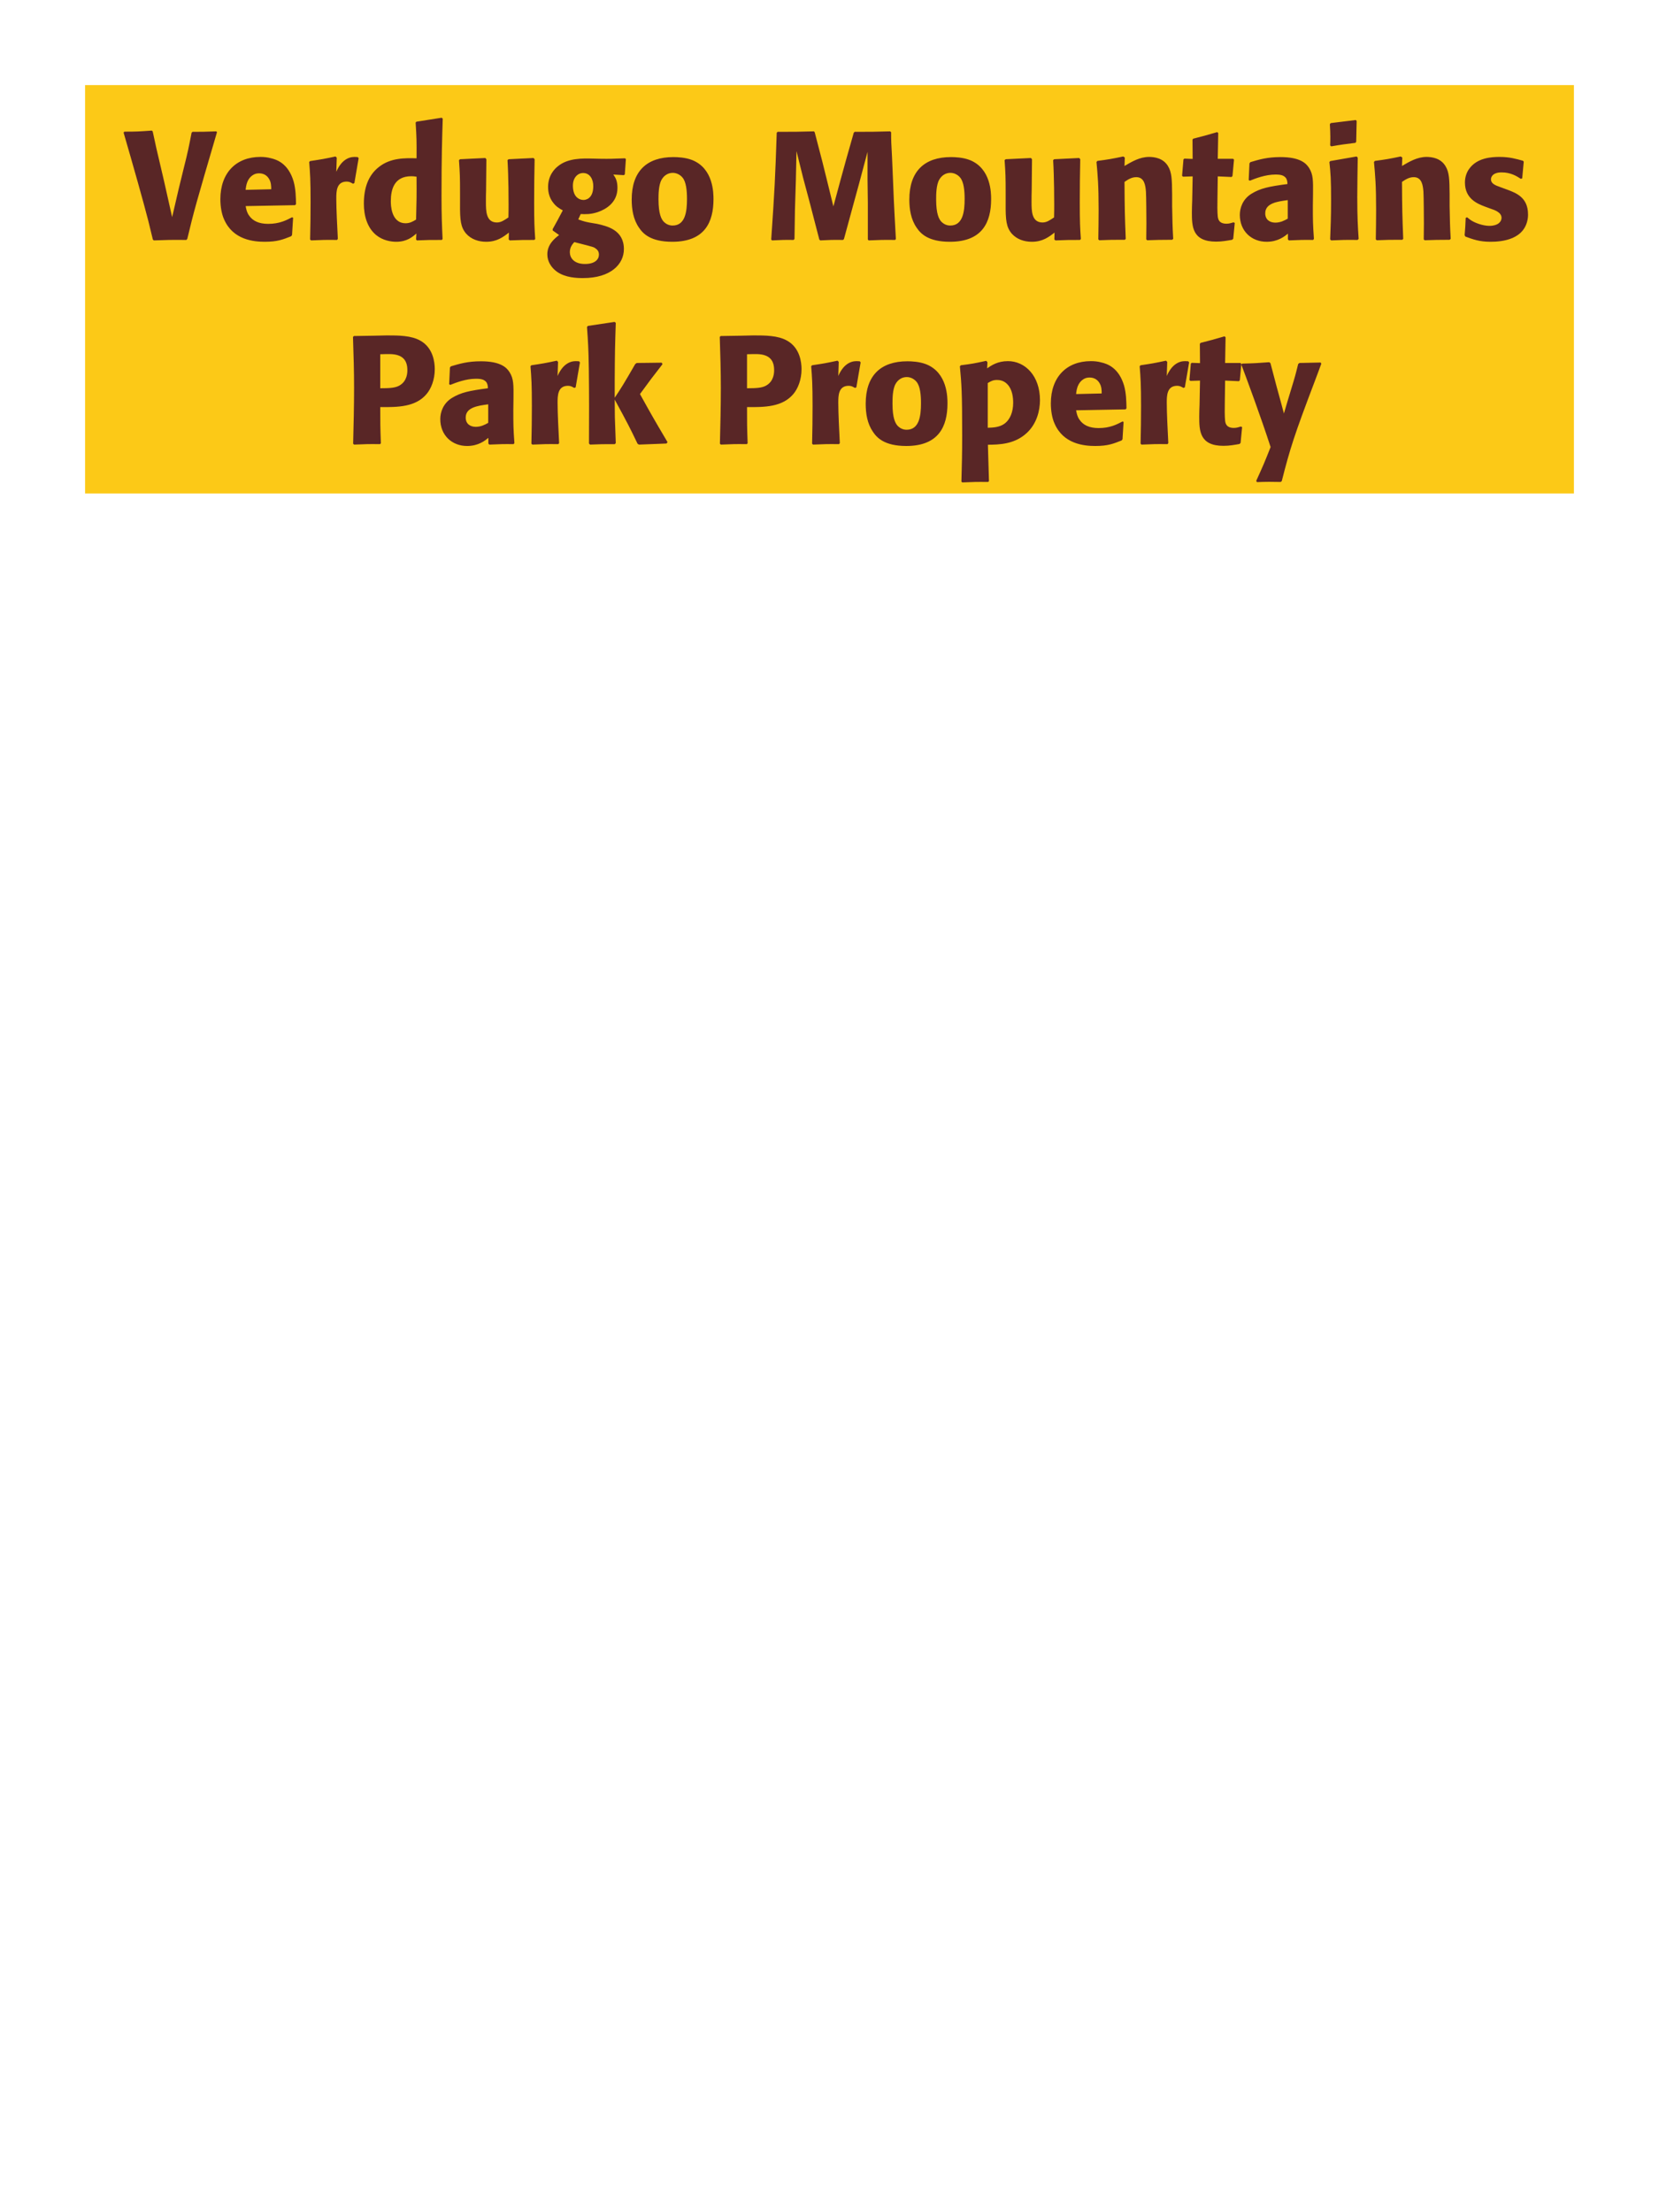 <?xml version="1.0" encoding="UTF-8"?>
<svg xmlns="http://www.w3.org/2000/svg" xmlns:xlink="http://www.w3.org/1999/xlink" width="975" height="1300" viewBox="0 0 975 1300">
<path fill-rule="nonzero" fill="rgb(98.824%, 78.824%, 9.02%)" fill-opacity="1" d="M 50 50 L 925 50 L 925 290 L 50 290 Z M 50 50 "/>
<path fill-rule="nonzero" fill="rgb(34.902%, 14.902%, 14.902%)" fill-opacity="1" d="M 110.074 140.371 C 113.945 124.078 115.293 119.398 127.535 77.641 L 127.086 77.191 C 120.336 77.461 118.535 77.461 113.133 77.461 L 112.594 78 C 110.883 86.82 110.434 89.16 107.914 99.148 L 105.035 110.941 L 101.164 127.59 L 96.395 106.352 L 94.504 98.25 C 92.254 88.98 91.625 85.922 89.734 77.191 L 89.195 76.738 C 81.727 77.281 80.105 77.371 73.086 77.371 L 72.633 77.91 C 78.664 98.699 84.066 117.781 87.125 129.66 C 88.023 133.352 88.926 137.039 89.824 140.73 L 90.363 141.27 C 98.195 141 100.176 140.91 109.535 141 Z M 171.633 127.68 C 168.215 129.48 164.164 131.551 157.594 131.551 C 152.195 131.551 148.504 129.84 146.344 126.602 C 144.992 124.711 144.723 122.91 144.363 121.109 L 173.434 120.57 L 173.973 119.941 C 173.883 115.531 173.793 111.031 172.535 106.531 C 169.383 95.91 162.453 93.75 159.395 93.031 C 157.145 92.398 155.074 92.219 153.004 92.219 C 138.875 92.219 129.512 101.488 129.512 117.059 C 129.512 121.289 130.234 125.699 131.672 128.852 C 136.895 141 149.133 142.078 155.613 142.078 C 163.082 142.078 166.324 140.73 171.094 138.84 L 171.633 138.121 L 172.262 127.949 L 171.633 127.68 M 144.363 111.57 C 144.633 108.781 145.262 105 148.684 102.84 C 149.762 102.121 151.023 101.852 152.285 101.852 C 155.254 101.852 157.055 103.379 158.043 105 C 159.305 106.98 159.395 109.141 159.395 111.211 Z M 208.266 107.609 L 210.785 92.941 L 210.246 92.309 C 209.617 92.309 208.984 92.219 208.355 92.219 C 204.664 92.219 200.527 94.289 197.645 100.949 L 197.914 92.672 L 197.195 91.949 C 190.535 93.391 188.824 93.66 182.254 94.648 L 181.715 95.191 C 182.254 101.941 182.527 105.988 182.527 118.5 C 182.527 125.879 182.434 133.262 182.254 140.73 L 182.797 141.27 C 189.457 141 190.895 140.91 198.094 141 L 198.547 140.371 C 198.184 133.078 197.645 122.91 197.645 116.699 C 197.645 112.648 197.645 106.711 203.766 106.711 C 205.297 106.711 206.195 107.25 207.457 107.969 Z M 260.105 140.461 C 259.746 132.359 259.477 126.961 259.477 115.172 C 259.477 91.41 259.836 81.602 260.195 69.719 L 259.566 69.18 L 244.715 71.52 L 244.266 72.059 C 244.805 80.52 244.895 82.77 244.805 93.031 C 238.055 92.852 229.594 92.672 222.754 98.07 C 216.457 102.93 213.844 110.398 213.844 119.672 C 213.844 126.691 215.734 133.711 221.047 138.121 C 225.004 141.359 229.867 142.078 232.836 142.078 C 239.227 142.078 242.555 139.109 244.715 137.219 L 244.535 140.73 L 244.984 141.27 C 251.195 141 252.906 141 259.656 141 L 260.105 140.461 M 244.805 103.828 C 244.895 115.801 244.805 118.141 244.535 129.031 C 242.734 130.109 240.934 131.191 238.414 131.191 C 229.684 131.191 229.684 120.031 229.684 118.23 C 229.684 111.301 231.664 103.559 241.746 103.559 C 242.734 103.559 243.547 103.648 244.805 103.828 Z M 313.566 92.852 L 298.895 93.57 L 298.266 94.109 C 298.895 104.281 298.895 118.68 298.895 120.121 C 298.895 122.73 298.895 124.172 298.805 127.77 C 296.375 129.391 294.484 130.738 292.055 130.738 C 285.574 130.738 285.574 123.898 285.574 118.59 C 285.574 116.34 285.574 114 285.664 111.75 L 285.844 93.57 L 285.215 92.852 L 270.363 93.57 L 269.734 94.109 C 270.273 101.672 270.363 104.191 270.363 113.281 L 270.363 119.578 C 270.273 129.391 270.727 133.531 273.965 137.309 C 276.934 140.641 281.254 142.078 285.754 142.078 C 292.145 142.078 295.836 139.199 299.074 136.68 L 298.984 140.73 L 299.613 141.27 C 306.184 141 308.164 141 314.016 141 L 314.555 140.461 C 314.105 134.07 313.926 130.648 313.926 118.949 C 313.926 110.488 314.016 102.031 314.195 93.57 Z M 341.285 125.789 C 344.164 125.879 347.043 126.059 351.363 124.621 C 356.043 123 362.883 119.129 362.883 110.398 C 362.883 106.078 361.625 104.281 360.453 102.57 L 366.664 102.93 L 367.203 102.48 L 367.836 93.48 L 367.293 93.031 C 360.363 93.301 358.473 93.391 352.805 93.301 L 348.664 93.211 C 342.273 93.031 333.723 92.852 327.875 97.711 C 325.895 99.238 322.113 103.109 322.113 109.859 C 322.113 113.461 323.105 116.34 324.723 118.59 C 326.703 121.379 328.504 122.371 330.754 123.629 C 328.234 128.488 326.883 130.922 324.812 134.609 L 324.812 135.422 L 328.594 138.121 C 325.895 140.191 321.664 143.609 321.664 149.461 C 321.664 153.602 323.914 157.199 327.246 159.629 C 332.285 163.23 339.125 163.41 342.633 163.41 C 359.105 163.41 366.664 155.129 366.664 146.398 C 366.664 135.059 356.766 132.898 350.914 131.551 L 348.754 131.191 C 344.344 130.469 343.355 130.199 339.844 128.941 L 341.285 125.789 M 348.664 109.59 C 348.574 116.879 344.164 117.512 342.902 117.512 C 342.184 117.512 339.035 117.328 337.504 113.73 C 336.695 111.84 336.695 109.68 336.695 109.051 C 336.695 104.551 339.395 101.672 342.723 101.672 C 346.863 101.672 348.754 105.629 348.664 109.59 M 341.016 143.16 C 349.023 145.23 349.113 145.23 350.195 146.129 C 351.094 146.762 351.996 147.75 351.996 149.641 C 351.996 152.34 349.746 155.129 343.805 155.129 C 337.145 155.129 334.895 151.352 334.895 148.199 C 334.895 145.23 336.426 143.52 337.504 142.262 Z M 419.316 117.059 C 419.316 113.551 419.316 98.969 406.715 94.02 C 402.754 92.488 398.074 92.309 395.734 92.309 C 380.074 92.309 371.254 100.68 371.254 117.238 C 371.254 123 372.156 128.852 375.484 133.711 C 377.824 137.219 382.234 142.078 395.105 142.078 C 414.184 142.078 419.316 130.559 419.316 117.059 M 403.746 116.969 C 403.746 124.352 402.754 132.539 395.285 132.539 C 392.945 132.539 391.324 131.461 390.246 130.469 C 388.715 128.941 387.004 125.879 387.004 117.148 C 387.004 114.539 387.004 108.781 388.805 105.629 C 390.156 103.199 392.496 101.578 395.375 101.578 C 397.895 101.578 399.965 102.93 401.137 104.371 C 403.297 106.98 403.746 112.109 403.746 116.969 Z M 523.176 77.191 C 513.816 77.461 512.285 77.461 502.297 77.461 L 501.758 78 L 497.617 92.578 L 494.016 105.629 L 489.785 121.289 L 485.824 105.18 L 483.305 95.012 L 478.805 77.73 L 478.355 77.191 C 468.727 77.461 467.105 77.461 457.027 77.461 L 456.484 78 C 455.586 104.91 455.227 111.84 453.246 140.73 L 453.695 141.27 C 459.457 141 461.168 140.91 466.387 141 L 466.926 140.461 L 467.195 123.27 L 467.734 105.809 L 468.098 88.801 L 472.055 104.73 L 475.477 117.512 L 481.508 140.73 L 482.047 141.27 C 487.625 141 489.156 140.91 495.457 141 L 495.996 140.461 L 501.215 121.289 L 504.816 108.148 L 509.855 89.25 L 509.855 105.359 L 510.035 119.129 L 510.035 140.73 L 510.484 141.27 C 516.695 141 519.125 140.91 526.055 141 L 526.508 140.461 C 525.965 130.199 525.336 119.852 524.977 109.5 C 524.707 103.828 524.527 98.16 524.258 92.488 C 523.805 84.121 523.715 83.039 523.715 77.73 Z M 582.484 117.059 C 582.484 113.551 582.484 98.969 569.883 94.02 C 565.922 92.488 561.242 92.309 558.902 92.309 C 543.242 92.309 534.422 100.68 534.422 117.238 C 534.422 123 535.324 128.852 538.652 133.711 C 540.992 137.219 545.402 142.078 558.273 142.078 C 577.352 142.078 582.484 130.559 582.484 117.059 M 566.914 116.969 C 566.914 124.352 565.922 132.539 558.453 132.539 C 556.113 132.539 554.492 131.461 553.414 130.469 C 551.883 128.941 550.172 125.879 550.172 117.148 C 550.172 114.539 550.172 108.781 551.973 105.629 C 553.324 103.199 555.664 101.578 558.543 101.578 C 561.062 101.578 563.133 102.93 564.305 104.371 C 566.465 106.98 566.914 112.109 566.914 116.969 Z M 634.234 92.852 L 619.562 93.57 L 618.934 94.109 C 619.562 104.281 619.562 118.68 619.562 120.121 C 619.562 122.73 619.562 124.172 619.473 127.77 C 617.043 129.391 615.152 130.738 612.723 130.738 C 606.242 130.738 606.242 123.898 606.242 118.59 C 606.242 116.34 606.242 114 606.332 111.75 L 606.512 93.57 L 605.883 92.852 L 591.031 93.57 L 590.402 94.109 C 590.941 101.672 591.031 104.191 591.031 113.281 L 591.031 119.578 C 590.941 129.391 591.395 133.531 594.633 137.309 C 597.602 140.641 601.922 142.078 606.422 142.078 C 612.812 142.078 616.504 139.199 619.742 136.68 L 619.652 140.73 L 620.281 141.27 C 626.852 141 628.832 141 634.684 141 L 635.223 140.461 C 634.773 134.07 634.594 130.648 634.594 118.949 C 634.594 110.488 634.684 102.031 634.863 93.57 Z M 689.496 140.371 C 689.047 132.449 689.047 129.93 688.867 121.109 L 688.867 114.09 C 688.777 105.449 688.688 101.309 686.438 97.621 C 683.645 92.941 678.516 92.219 675.277 92.219 C 669.785 92.219 665.016 95.102 660.875 97.531 L 661.055 92.578 L 660.156 91.949 C 653.227 93.391 651.695 93.66 644.945 94.559 L 644.406 95.191 C 645.125 103.02 645.668 108.691 645.668 123.359 C 645.668 129.121 645.574 134.879 645.484 140.641 L 646.027 141.18 C 652.508 140.91 653.855 140.91 661.055 140.91 L 661.598 140.371 C 661.055 126.512 660.965 123 660.875 106.891 C 662.766 105.629 664.926 104.102 667.805 104.102 C 672.758 104.102 673.207 109.41 673.477 112.648 C 673.656 115.621 673.746 127.949 673.746 131.371 C 673.746 134.43 673.656 137.578 673.656 140.641 L 674.195 141.18 C 680.137 141 681.668 140.91 688.867 140.91 Z M 724.957 130.648 C 723.426 131.102 722.344 131.461 720.816 131.461 C 716.227 131.461 715.867 128.578 715.684 127.23 C 715.414 124.891 715.414 119.941 715.504 116.34 L 715.684 103.648 L 723.785 104.012 L 724.324 103.469 L 725.227 93.84 L 724.684 93.301 L 715.684 93.301 L 715.957 78.18 L 715.324 77.641 C 709.207 79.441 707.586 79.891 701.195 81.512 L 700.836 82.141 L 700.926 93.391 L 696.066 93.211 L 695.527 93.66 L 694.715 103.289 L 695.254 103.828 L 700.926 103.648 L 700.656 117.961 C 700.566 120.211 700.477 122.461 700.477 124.801 C 700.477 133.078 700.656 141.988 714.695 141.988 C 718.207 141.988 720.996 141.449 724.145 140.91 L 724.777 140.281 L 725.676 131.012 Z M 771.664 114.18 C 771.754 106.078 771.754 102.57 769.414 98.789 C 767.613 95.91 764.016 92.309 752.496 92.309 C 744.754 92.309 739.984 93.75 734.855 95.281 L 734.316 96 L 733.863 105.809 L 734.586 106.172 C 737.734 104.91 743.586 102.57 749.613 102.57 C 752.945 102.57 754.293 103.109 755.465 104.281 C 756.363 105.18 756.637 106.801 756.637 108.148 C 745.836 109.59 740.793 110.578 735.395 113.91 C 730.355 117.059 728.645 122.191 728.645 126.238 C 728.645 135.871 735.574 142.078 744.395 142.078 C 751.145 142.078 755.016 138.84 756.906 137.309 L 756.906 140.641 L 757.445 141.27 C 763.926 141 765.906 140.91 771.754 141 L 772.203 140.371 C 771.574 131.551 771.574 129.301 771.574 120.84 L 771.664 114.18 M 756.816 128.488 C 754.926 129.57 752.496 130.828 749.523 130.828 C 746.285 130.828 743.586 129.121 743.586 125.34 C 743.586 119.398 750.695 118.41 756.816 117.602 Z M 798.484 140.371 C 798.031 133.441 797.672 128.129 797.672 115.711 C 797.672 108.059 797.852 100.32 797.941 92.672 L 797.312 91.949 L 781.832 94.648 L 781.293 95.191 C 782.012 102.031 782.281 105.18 782.281 117.961 C 782.281 127.77 782.012 133.262 781.742 140.641 L 782.281 141.27 C 788.762 141 790.562 140.91 797.852 141 L 798.484 140.371 M 797.043 83.309 L 797.312 71.07 L 796.773 70.531 L 782.102 72.328 L 781.562 72.961 C 781.742 76.199 781.832 78.09 781.832 80.25 C 781.832 81.961 781.832 83.762 781.742 85.469 L 782.371 86.012 C 788.492 84.93 790.203 84.75 796.594 83.941 Z M 852.574 140.371 C 852.125 132.449 852.125 129.93 851.945 121.109 L 851.945 114.09 C 851.855 105.449 851.766 101.309 849.516 97.621 C 846.723 92.941 841.594 92.219 838.355 92.219 C 832.863 92.219 828.094 95.102 823.953 97.531 L 824.133 92.578 L 823.234 91.949 C 816.305 93.391 814.773 93.66 808.023 94.559 L 807.484 95.191 C 808.203 103.02 808.746 108.691 808.746 123.359 C 808.746 129.121 808.652 134.879 808.562 140.641 L 809.105 141.18 C 815.586 140.91 816.934 140.91 824.133 140.91 L 824.676 140.371 C 824.133 126.512 824.043 123 823.953 106.891 C 825.844 105.629 828.004 104.102 830.883 104.102 C 835.836 104.102 836.285 109.41 836.555 112.648 C 836.734 115.621 836.824 127.949 836.824 131.371 C 836.824 134.43 836.734 137.578 836.734 140.641 L 837.273 141.18 C 843.215 141 844.746 140.91 851.945 140.91 Z M 881.734 109.949 C 878.672 108.871 876.242 107.879 876.242 105.359 C 876.242 104.281 876.965 101.309 882.543 101.309 C 888.035 101.309 891.543 103.648 893.793 105.09 L 894.605 104.82 L 895.504 95.012 L 895.055 94.469 C 890.824 93.301 887.133 92.219 881.285 92.219 C 876.875 92.219 868.055 92.578 863.375 99.328 C 862.203 100.949 860.945 103.648 860.945 107.25 C 860.945 116.879 868.414 119.762 872.645 121.379 L 876.062 122.641 C 878.492 123.449 882.453 124.801 882.453 128.039 C 882.453 130.289 880.383 132.719 875.344 132.719 C 872.824 132.719 869.133 131.91 865.805 130.199 C 864.273 129.391 863.555 128.762 862.203 127.68 L 861.395 128.039 C 861.215 132.719 861.125 133.711 860.762 138.211 L 861.215 139.02 C 865.625 140.641 869.402 142.078 875.973 142.078 C 882.812 142.078 896.312 140.82 897.934 127.949 C 898.023 127.23 898.023 126.602 898.023 125.969 C 898.023 116.07 891.094 113.461 886.145 111.57 Z M 900.543 141 "/>
<path fill-rule="nonzero" fill="rgb(34.902%, 14.902%, 14.902%)" fill-opacity="1" d="M 219.426 197.281 L 207.996 197.461 L 207.453 198 C 207.816 209.699 208.086 217.531 208.086 227.879 C 208.086 238.859 207.816 249.75 207.543 260.73 L 208.086 261.27 C 214.746 261 216.184 260.91 223.387 261 L 223.836 260.461 C 223.477 250.648 223.477 248.398 223.477 239.219 C 233.555 239.309 244.355 239.309 250.836 231.391 C 253.355 228.328 255.516 223.199 255.516 216.898 C 255.516 213.031 254.613 204.48 247.145 200.25 C 241.746 197.102 234.094 197.102 227.344 197.102 L 219.426 197.281 M 223.477 208.172 C 225.453 208.078 227.344 208.078 229.324 208.078 C 237.246 208.262 239.406 212.309 239.406 217.531 C 239.406 218.789 239.406 224.012 234.637 226.621 C 232.203 227.969 228.875 228.148 223.477 228.148 Z M 301.773 234.18 C 301.863 226.078 301.863 222.57 299.523 218.789 C 297.723 215.91 294.125 212.309 282.605 212.309 C 274.863 212.309 270.094 213.75 264.965 215.281 L 264.426 216 L 263.973 225.809 L 264.695 226.172 C 267.844 224.91 273.695 222.57 279.723 222.57 C 283.055 222.57 284.402 223.109 285.574 224.281 C 286.473 225.18 286.746 226.801 286.746 228.148 C 275.945 229.59 270.902 230.578 265.504 233.91 C 260.465 237.059 258.754 242.191 258.754 246.238 C 258.754 255.871 265.684 262.078 274.504 262.078 C 281.254 262.078 285.125 258.84 287.016 257.309 L 287.016 260.641 L 287.555 261.27 C 294.035 261 296.016 260.91 301.863 261 L 302.312 260.371 C 301.684 251.551 301.684 249.301 301.684 240.84 L 301.773 234.18 M 286.926 248.488 C 285.035 249.57 282.605 250.828 279.633 250.828 C 276.395 250.828 273.695 249.121 273.695 245.34 C 273.695 239.398 280.805 238.41 286.926 237.602 Z M 338.316 227.609 L 340.836 212.941 L 340.297 212.309 C 339.668 212.309 339.035 212.219 338.406 212.219 C 334.715 212.219 330.578 214.289 327.695 220.949 L 327.965 212.672 L 327.246 211.949 C 320.586 213.391 318.875 213.66 312.305 214.648 L 311.766 215.191 C 312.305 221.941 312.578 225.988 312.578 238.5 C 312.578 245.879 312.484 253.262 312.305 260.73 L 312.848 261.27 C 319.508 261 320.945 260.91 328.145 261 L 328.598 260.371 C 328.234 253.078 327.695 242.91 327.695 236.699 C 327.695 232.648 327.695 226.711 333.816 226.711 C 335.348 226.711 336.246 227.25 337.508 227.969 Z M 392.316 259.828 C 383.855 245.52 382.957 243.898 376.117 231.57 C 382.328 223.109 382.957 222.211 389.348 214.02 L 388.895 213.121 L 374.227 213.301 L 373.328 213.93 C 366.305 226.078 365.406 227.52 361.266 233.73 L 361.266 223.738 C 361.355 206.91 361.445 203.309 361.895 189.719 L 361.176 189.18 L 345.516 191.52 L 344.977 192.148 C 345.605 200.879 345.875 205.109 346.055 216.898 C 346.234 231.48 346.234 246.059 346.145 260.641 L 346.777 261.27 C 352.805 261 354.516 261 361.355 261 L 361.895 260.371 L 361.355 245.16 L 361.266 234.809 C 369.098 249.211 370.086 251.191 374.676 260.73 L 375.484 261.27 L 391.688 260.641 Z M 434.977 197.281 L 423.547 197.461 L 423.004 198 C 423.367 209.699 423.637 217.531 423.637 227.879 C 423.637 238.859 423.367 249.75 423.094 260.73 L 423.637 261.27 C 430.297 261 431.734 260.91 438.938 261 L 439.387 260.461 C 439.027 250.648 439.027 248.398 439.027 239.219 C 449.105 239.309 459.906 239.309 466.387 231.391 C 468.906 228.328 471.066 223.199 471.066 216.898 C 471.066 213.031 470.164 204.48 462.695 200.25 C 457.297 197.102 449.645 197.102 442.895 197.102 L 434.977 197.281 M 439.027 208.172 C 441.004 208.078 442.895 208.078 444.875 208.078 C 452.797 208.262 454.957 212.309 454.957 217.531 C 454.957 218.789 454.957 224.012 450.188 226.621 C 447.754 227.969 444.426 228.148 439.027 228.148 Z M 503.285 227.609 L 505.805 212.941 L 505.266 212.309 C 504.637 212.309 504.004 212.219 503.375 212.219 C 499.684 212.219 495.547 214.289 492.664 220.949 L 492.934 212.672 L 492.215 211.949 C 485.555 213.391 483.844 213.66 477.273 214.648 L 476.734 215.191 C 477.273 221.941 477.547 225.988 477.547 238.5 C 477.547 245.879 477.453 253.262 477.273 260.73 L 477.816 261.27 C 484.477 261 485.914 260.91 493.113 261 L 493.566 260.371 C 493.203 253.078 492.664 242.91 492.664 236.699 C 492.664 232.648 492.664 226.711 498.785 226.711 C 500.316 226.711 501.215 227.25 502.477 227.969 Z M 556.836 237.059 C 556.836 233.551 556.836 218.969 544.234 214.02 C 540.273 212.488 535.594 212.309 533.254 212.309 C 517.594 212.309 508.773 220.68 508.773 237.238 C 508.773 243 509.676 248.852 513.004 253.711 C 515.344 257.219 519.754 262.078 532.625 262.078 C 551.703 262.078 556.836 250.559 556.836 237.059 M 541.266 236.969 C 541.266 244.352 540.273 252.539 532.805 252.539 C 530.465 252.539 528.844 251.461 527.766 250.469 C 526.234 248.941 524.523 245.879 524.523 237.148 C 524.523 234.539 524.523 228.781 526.324 225.629 C 527.676 223.199 530.016 221.578 532.895 221.578 C 535.414 221.578 537.484 222.93 538.656 224.371 C 540.816 226.98 541.266 232.109 541.266 236.969 Z M 580.324 212.852 L 579.605 212.039 C 573.035 213.48 571.145 213.84 564.664 214.648 L 564.125 215.281 C 565.113 225.988 565.473 230.129 565.473 256.051 C 565.473 266.762 565.293 272.879 565.023 283.051 L 565.562 283.5 C 571.953 283.23 573.844 283.141 580.684 283.23 L 581.223 282.781 L 580.594 261.359 C 587.164 261.27 596.254 261.18 603.543 254.34 C 609.305 248.941 611.195 241.289 611.195 235.172 C 611.195 220.859 602.465 212.219 592.383 212.219 C 586.176 212.219 582.664 214.738 580.145 216.449 L 580.324 212.852 M 580.504 225.09 C 582.484 223.922 583.656 223.289 585.906 223.289 C 587.254 223.289 589.953 223.469 592.203 225.988 C 594.996 229.051 595.445 233.641 595.445 236.699 C 595.445 241.922 593.734 246.602 590.133 249.121 C 587.254 251.102 583.656 251.281 580.504 251.371 Z M 659.703 247.68 C 656.285 249.48 652.234 251.551 645.664 251.551 C 640.266 251.551 636.574 249.84 634.414 246.602 C 633.062 244.711 632.793 242.91 632.434 241.109 L 661.504 240.57 L 662.043 239.941 C 661.953 235.531 661.863 231.031 660.605 226.531 C 657.453 215.91 650.523 213.75 647.465 213.031 C 645.215 212.398 643.145 212.219 641.074 212.219 C 626.945 212.219 617.582 221.488 617.582 237.059 C 617.582 241.289 618.305 245.699 619.742 248.852 C 624.965 261 637.203 262.078 643.684 262.078 C 651.152 262.078 654.395 260.73 659.164 258.84 L 659.703 258.121 L 660.332 247.949 L 659.703 247.68 M 632.434 231.57 C 632.703 228.781 633.332 225 636.754 222.84 C 637.832 222.121 639.094 221.852 640.355 221.852 C 643.324 221.852 645.125 223.379 646.113 225 C 647.375 226.98 647.465 229.141 647.465 231.211 Z M 696.336 227.609 L 698.855 212.941 L 698.316 212.309 C 697.688 212.309 697.055 212.219 696.426 212.219 C 692.734 212.219 688.598 214.289 685.715 220.949 L 685.984 212.672 L 685.266 211.949 C 678.605 213.391 676.895 213.66 670.324 214.648 L 669.785 215.191 C 670.324 221.941 670.598 225.988 670.598 238.5 C 670.598 245.879 670.504 253.262 670.324 260.73 L 670.867 261.27 C 677.527 261 678.965 260.91 686.164 261 L 686.617 260.371 C 686.254 253.078 685.715 242.91 685.715 236.699 C 685.715 232.648 685.715 226.711 691.836 226.711 C 693.367 226.711 694.266 227.25 695.527 227.969 Z M 729.277 250.648 C 727.746 251.102 726.664 251.461 725.137 251.461 C 720.547 251.461 720.188 248.578 720.004 247.23 C 719.734 244.891 719.734 239.941 719.824 236.34 L 720.004 223.648 L 728.105 224.012 L 728.645 223.469 L 729.547 213.84 L 729.004 213.301 L 720.004 213.301 L 720.277 198.18 L 719.645 197.641 C 713.527 199.441 711.906 199.891 705.516 201.512 L 705.156 202.141 L 705.246 213.391 L 700.387 213.211 L 699.848 213.66 L 699.035 223.289 L 699.574 223.828 L 705.246 223.648 L 704.977 237.961 C 704.887 240.211 704.797 242.461 704.797 244.801 C 704.797 253.078 704.977 261.988 719.016 261.988 C 722.527 261.988 725.316 261.449 728.465 260.91 L 729.098 260.281 L 729.996 251.012 Z M 776.164 213.031 L 763.656 213.301 L 762.934 213.93 C 761.406 220.141 761.047 221.488 758.887 228.512 L 756.547 236.25 L 754.566 243 L 752.855 236.609 L 750.246 227.07 L 746.645 213.391 L 745.926 212.852 C 738.906 213.391 737.375 213.48 729.996 213.66 L 729.547 214.289 C 732.785 222.84 741.156 245.43 746.734 262.711 C 743.047 272.07 742.324 273.691 738.273 282.602 L 738.727 283.32 C 740.977 283.23 743.496 283.141 745.836 283.141 C 748.086 283.141 750.426 283.23 752.676 283.23 L 753.305 282.691 C 758.254 263.25 760.684 255.691 772.566 224.371 C 773.914 220.77 775.266 217.262 776.523 213.75 Z M 775.535 261 "/>
</svg>
